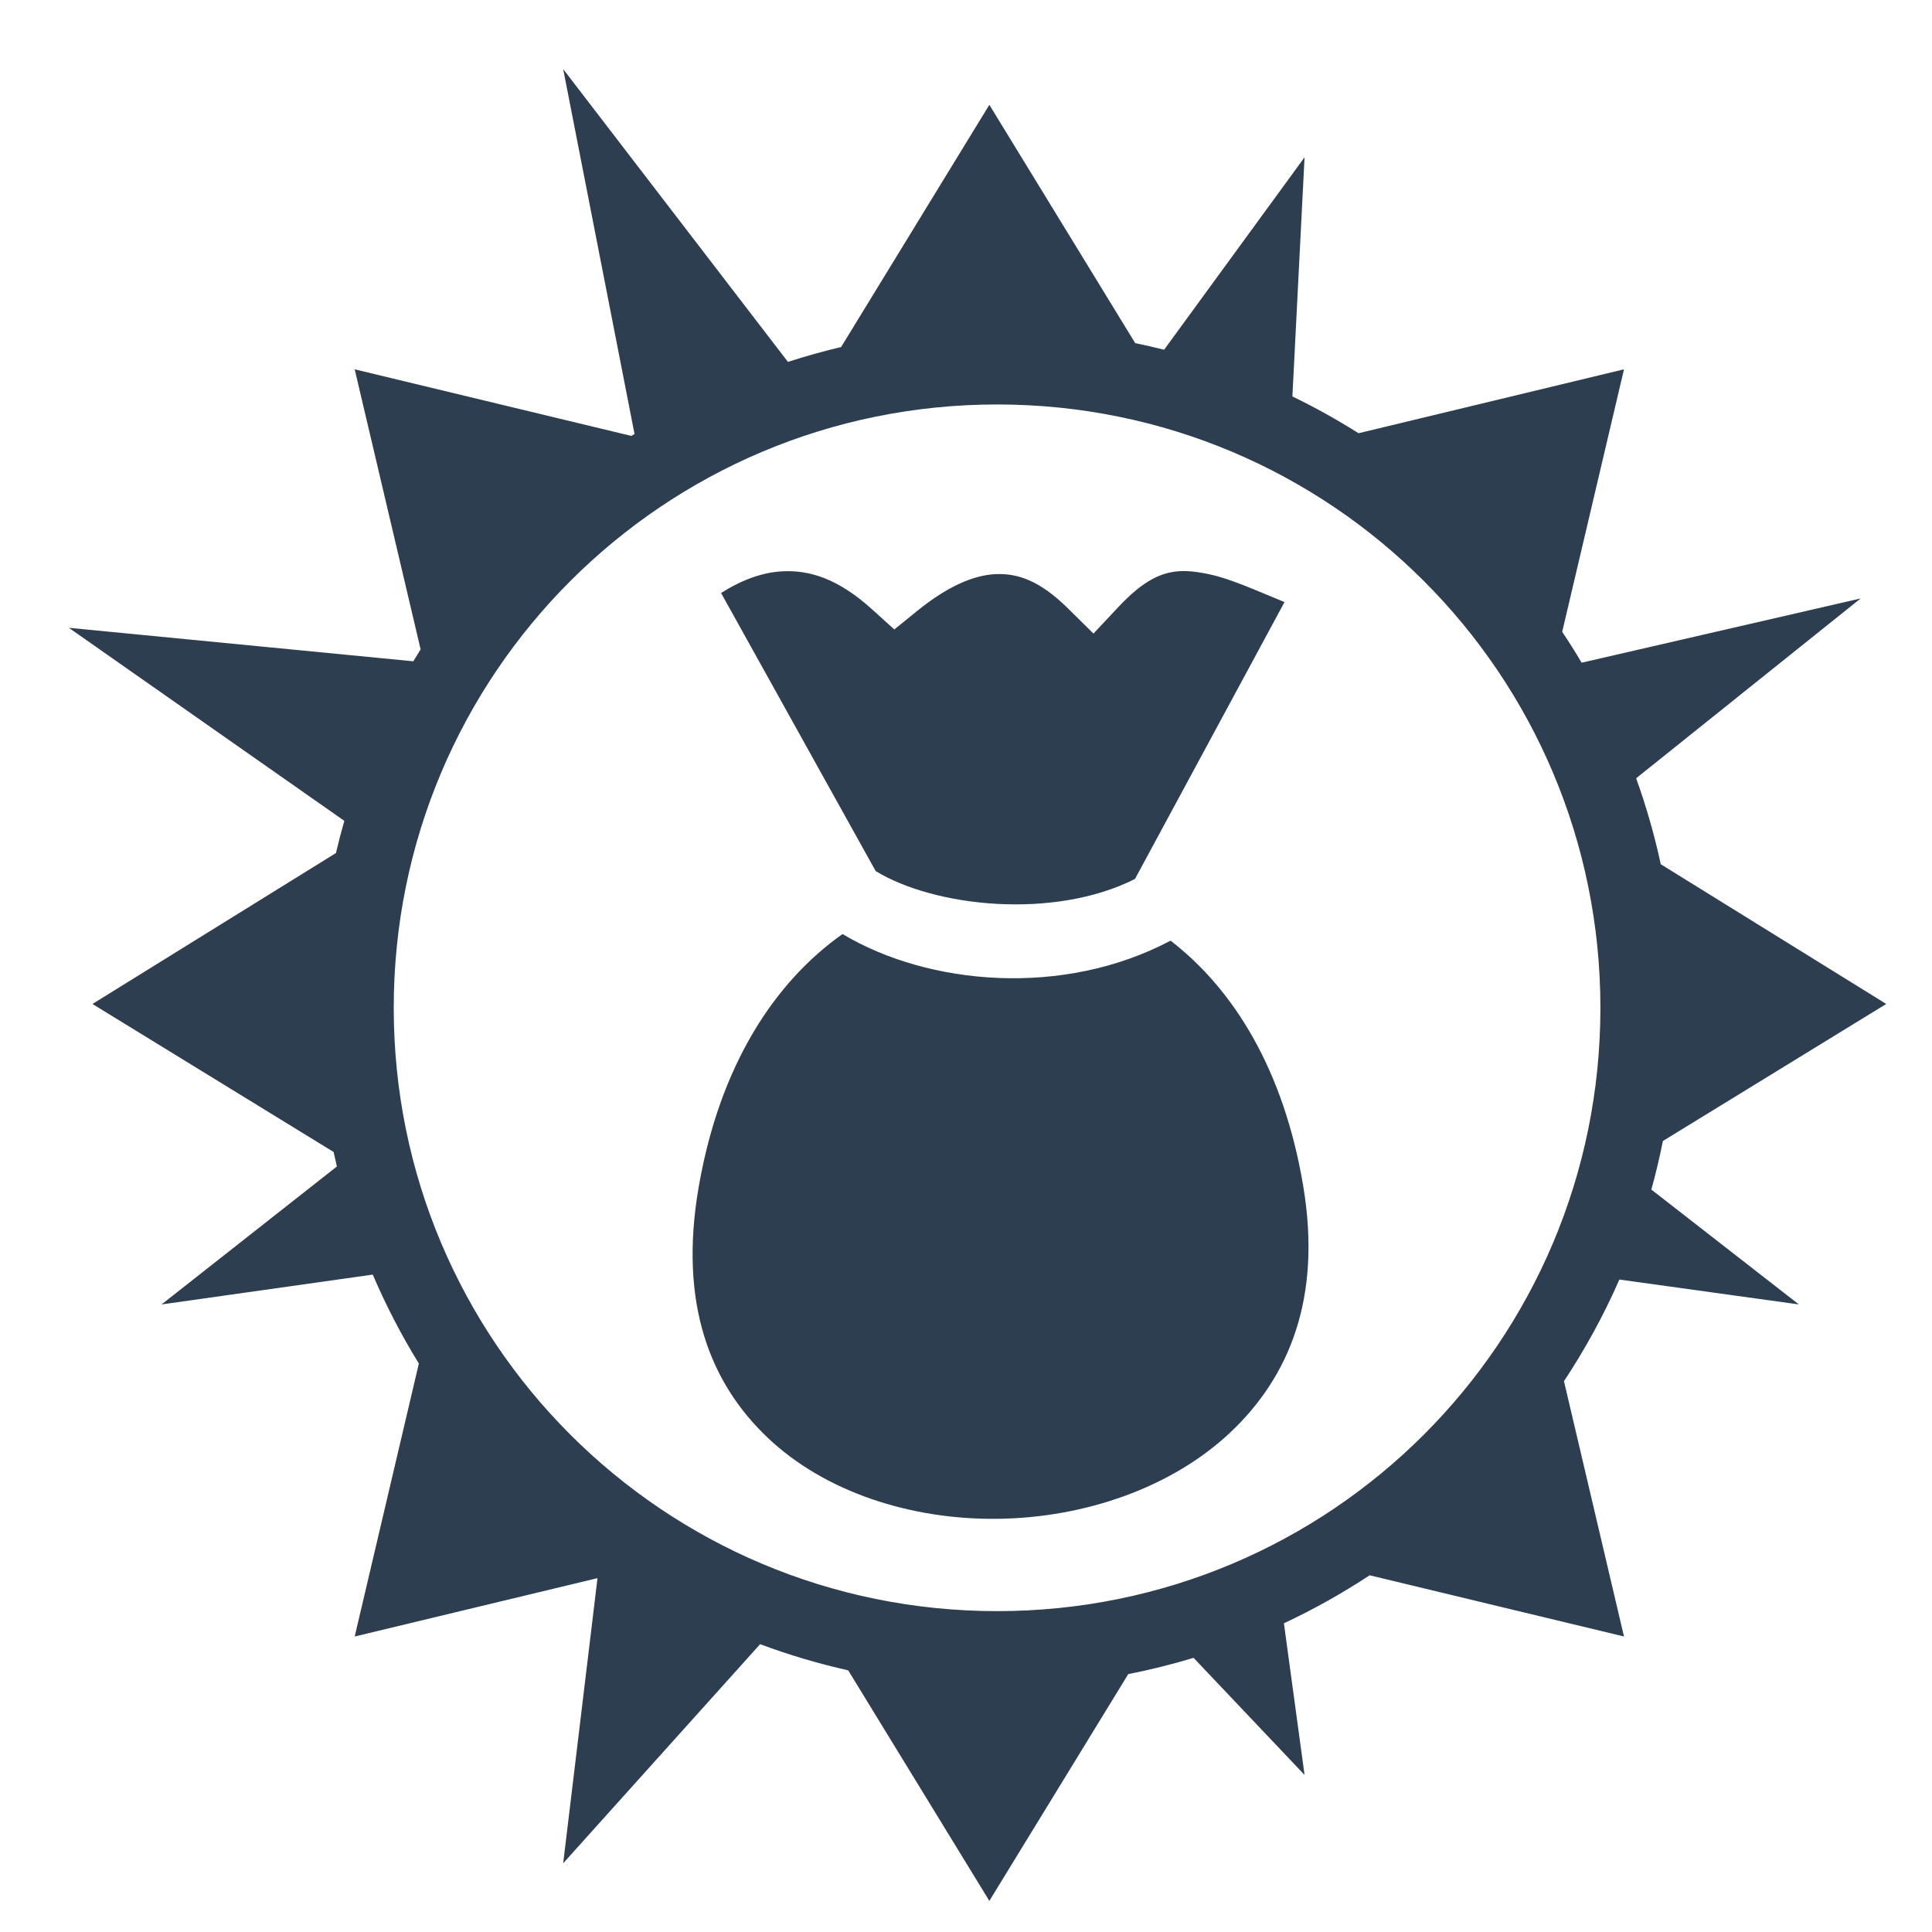 <svg xmlns="http://www.w3.org/2000/svg" viewBox="0 0 512 512" ><path d="M0 0h512v512H0z" fill="transparent" stroke="#fff" stroke-width="0"></path><path d="M149.25 18.313L168.156 115c-.274.174-.54.356-.812.53L94 97.876l17.47 74.22c-.655 1.046-1.306 2.093-1.94 3.155l-91.28-8.875 73 51.156c-.808 2.82-1.546 5.658-2.22 8.532l-64.53 40 63.906 39.22c.28 1.282.57 2.57.875 3.843l-46.468 36.563 55.97-7.907c3.506 8.184 7.588 16.056 12.218 23.564l-17 72.344 64.344-15.47-9.094 75.563 52.188-58.06c7.553 2.82 15.352 5.14 23.343 6.936l37.407 61.094L299 443.656c5.876-1.156 11.655-2.6 17.313-4.312l29.406 31.03-5.47-40.187c7.902-3.694 15.49-7.96 22.72-12.718l67.405 16.217-15.906-67.656c5.62-8.506 10.555-17.504 14.686-26.936l47.563 6.594-39.095-30.438c1.175-4.23 2.192-8.526 3.063-12.875l59.187-36.313-59.75-37.03c-1.686-7.793-3.87-15.397-6.53-22.782l59.5-47.656-73.94 17.03c-1.645-2.777-3.367-5.507-5.155-8.186l16.375-69.563-70.344 16.938c-5.638-3.56-11.49-6.824-17.53-9.75l3.22-63.376-37.22 51c-2.527-.64-5.088-1.215-7.656-1.75l-38.656-63.156-39.282 64.19c-4.772 1.127-9.475 2.438-14.094 3.936L149.25 18.312zm115 88.874c88.423 0 159.875 71.484 159.875 159.907 0 88.423-71.452 159.875-159.875 159.875s-159.906-71.453-159.906-159.876 71.483-159.906 159.906-159.906zm49.03 44.157c-5.278.115-10.207 2.383-16.936 9.562l-6.563 7-6.81-6.72c-7.39-7.28-13.218-9.29-19.126-9.03-5.91.26-12.856 3.336-20.625 9.625l-6.22 5.032-5.906-5.343c-8.9-8.053-16.485-10.44-23.75-10.064-5.288.273-10.775 2.265-16.25 5.75l40.97 73.688c15.445 9.445 47.003 13.015 68.717 2.094l39.626-73.375c-7.51-3.063-14.258-6.202-20.094-7.407-2.112-.436-4.07-.755-5.968-.812-.356-.01-.71-.008-1.063 0zm-90 96.187c-18.017 12.748-32.488 34.71-38.093 66.876-5.436 31.197 3.127 52.266 18.282 66.625 15.154 14.36 37.9 21.77 61 21.47 23.098-.3 46.134-8.31 61.624-22.938 15.49-14.626 24.25-35.456 19.28-65.218-5.132-30.736-18.383-52.115-35.155-65.063-28.498 15.077-64.154 11.872-86.94-1.75z" fill="#2c3e50"></path></svg>